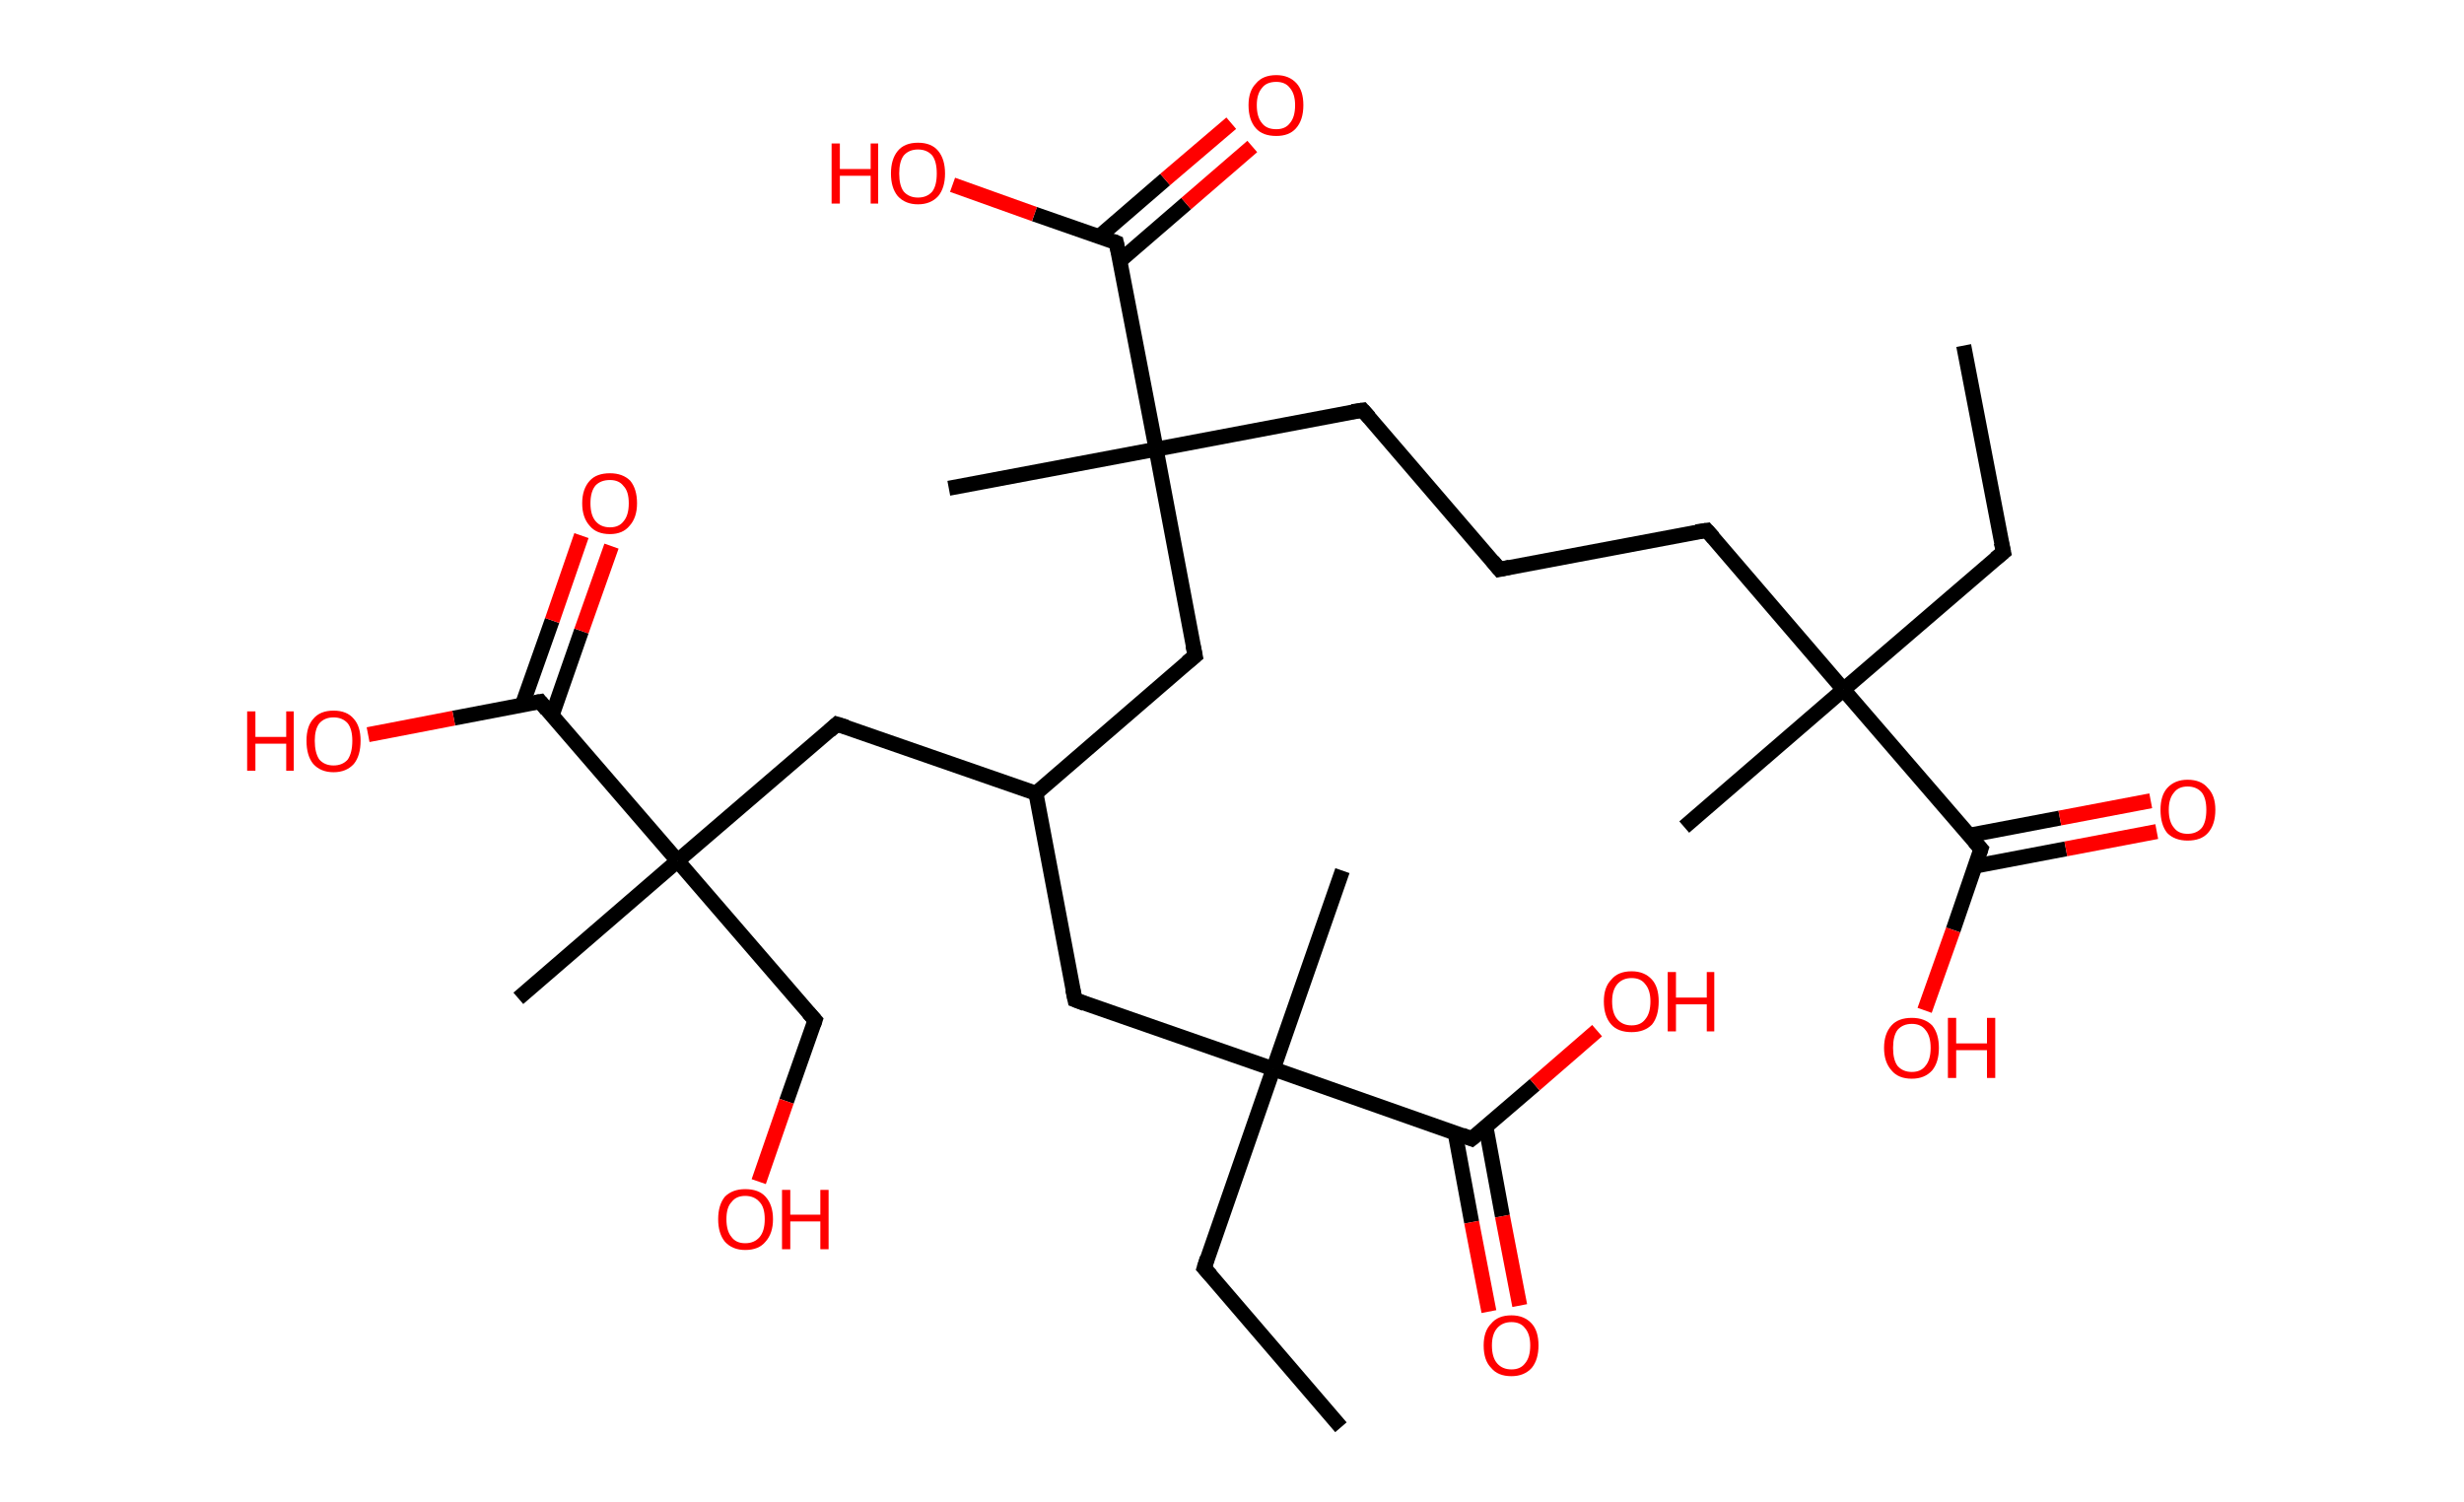 <?xml version='1.0' encoding='ASCII' standalone='yes'?>
<svg xmlns="http://www.w3.org/2000/svg" xmlns:rdkit="http://www.rdkit.org/xml" xmlns:xlink="http://www.w3.org/1999/xlink" version="1.1" baseProfile="full" xml:space="preserve" width="328px" height="200px" viewBox="0 0 328 200">
<!-- END OF HEADER -->
<rect style="opacity:1.0;fill:#FFFFFF;stroke:none" width="328.0" height="200.0" x="0.0" y="0.0"> </rect>
<path class="bond-0 atom-0 atom-1" d="M 261.4,46.0 L 266.7,73.5" style="fill:none;fill-rule:evenodd;stroke:#000000;stroke-width:2.0px;stroke-linecap:butt;stroke-linejoin:miter;stroke-opacity:1"/>
<path class="bond-1 atom-1 atom-2" d="M 266.7,73.5 L 245.4,91.8" style="fill:none;fill-rule:evenodd;stroke:#000000;stroke-width:2.0px;stroke-linecap:butt;stroke-linejoin:miter;stroke-opacity:1"/>
<path class="bond-2 atom-2 atom-3" d="M 245.4,91.8 L 224.2,110.1" style="fill:none;fill-rule:evenodd;stroke:#000000;stroke-width:2.0px;stroke-linecap:butt;stroke-linejoin:miter;stroke-opacity:1"/>
<path class="bond-3 atom-2 atom-4" d="M 245.4,91.8 L 227.2,70.6" style="fill:none;fill-rule:evenodd;stroke:#000000;stroke-width:2.0px;stroke-linecap:butt;stroke-linejoin:miter;stroke-opacity:1"/>
<path class="bond-4 atom-4 atom-5" d="M 227.2,70.6 L 199.6,75.8" style="fill:none;fill-rule:evenodd;stroke:#000000;stroke-width:2.0px;stroke-linecap:butt;stroke-linejoin:miter;stroke-opacity:1"/>
<path class="bond-5 atom-5 atom-6" d="M 199.6,75.8 L 181.4,54.6" style="fill:none;fill-rule:evenodd;stroke:#000000;stroke-width:2.0px;stroke-linecap:butt;stroke-linejoin:miter;stroke-opacity:1"/>
<path class="bond-6 atom-6 atom-7" d="M 181.4,54.6 L 153.9,59.8" style="fill:none;fill-rule:evenodd;stroke:#000000;stroke-width:2.0px;stroke-linecap:butt;stroke-linejoin:miter;stroke-opacity:1"/>
<path class="bond-7 atom-7 atom-8" d="M 153.9,59.8 L 126.3,65.0" style="fill:none;fill-rule:evenodd;stroke:#000000;stroke-width:2.0px;stroke-linecap:butt;stroke-linejoin:miter;stroke-opacity:1"/>
<path class="bond-8 atom-7 atom-9" d="M 153.9,59.8 L 159.1,87.3" style="fill:none;fill-rule:evenodd;stroke:#000000;stroke-width:2.0px;stroke-linecap:butt;stroke-linejoin:miter;stroke-opacity:1"/>
<path class="bond-9 atom-9 atom-10" d="M 159.1,87.3 L 137.9,105.6" style="fill:none;fill-rule:evenodd;stroke:#000000;stroke-width:2.0px;stroke-linecap:butt;stroke-linejoin:miter;stroke-opacity:1"/>
<path class="bond-10 atom-10 atom-11" d="M 137.9,105.6 L 143.1,133.1" style="fill:none;fill-rule:evenodd;stroke:#000000;stroke-width:2.0px;stroke-linecap:butt;stroke-linejoin:miter;stroke-opacity:1"/>
<path class="bond-11 atom-11 atom-12" d="M 143.1,133.1 L 169.5,142.3" style="fill:none;fill-rule:evenodd;stroke:#000000;stroke-width:2.0px;stroke-linecap:butt;stroke-linejoin:miter;stroke-opacity:1"/>
<path class="bond-12 atom-12 atom-13" d="M 169.5,142.3 L 178.7,115.9" style="fill:none;fill-rule:evenodd;stroke:#000000;stroke-width:2.0px;stroke-linecap:butt;stroke-linejoin:miter;stroke-opacity:1"/>
<path class="bond-13 atom-12 atom-14" d="M 169.5,142.3 L 160.3,168.8" style="fill:none;fill-rule:evenodd;stroke:#000000;stroke-width:2.0px;stroke-linecap:butt;stroke-linejoin:miter;stroke-opacity:1"/>
<path class="bond-14 atom-14 atom-15" d="M 160.3,168.8 L 178.5,190.0" style="fill:none;fill-rule:evenodd;stroke:#000000;stroke-width:2.0px;stroke-linecap:butt;stroke-linejoin:miter;stroke-opacity:1"/>
<path class="bond-15 atom-12 atom-16" d="M 169.5,142.3 L 195.9,151.6" style="fill:none;fill-rule:evenodd;stroke:#000000;stroke-width:2.0px;stroke-linecap:butt;stroke-linejoin:miter;stroke-opacity:1"/>
<path class="bond-16 atom-16 atom-17" d="M 193.7,150.8 L 195.9,162.7" style="fill:none;fill-rule:evenodd;stroke:#000000;stroke-width:2.0px;stroke-linecap:butt;stroke-linejoin:miter;stroke-opacity:1"/>
<path class="bond-16 atom-16 atom-17" d="M 195.9,162.7 L 198.2,174.6" style="fill:none;fill-rule:evenodd;stroke:#FF0000;stroke-width:2.0px;stroke-linecap:butt;stroke-linejoin:miter;stroke-opacity:1"/>
<path class="bond-16 atom-16 atom-17" d="M 197.8,150.0 L 200.0,161.9" style="fill:none;fill-rule:evenodd;stroke:#000000;stroke-width:2.0px;stroke-linecap:butt;stroke-linejoin:miter;stroke-opacity:1"/>
<path class="bond-16 atom-16 atom-17" d="M 200.0,161.9 L 202.3,173.8" style="fill:none;fill-rule:evenodd;stroke:#FF0000;stroke-width:2.0px;stroke-linecap:butt;stroke-linejoin:miter;stroke-opacity:1"/>
<path class="bond-17 atom-16 atom-18" d="M 195.9,151.6 L 204.3,144.4" style="fill:none;fill-rule:evenodd;stroke:#000000;stroke-width:2.0px;stroke-linecap:butt;stroke-linejoin:miter;stroke-opacity:1"/>
<path class="bond-17 atom-16 atom-18" d="M 204.3,144.4 L 212.6,137.2" style="fill:none;fill-rule:evenodd;stroke:#FF0000;stroke-width:2.0px;stroke-linecap:butt;stroke-linejoin:miter;stroke-opacity:1"/>
<path class="bond-18 atom-10 atom-19" d="M 137.9,105.6 L 111.4,96.4" style="fill:none;fill-rule:evenodd;stroke:#000000;stroke-width:2.0px;stroke-linecap:butt;stroke-linejoin:miter;stroke-opacity:1"/>
<path class="bond-19 atom-19 atom-20" d="M 111.4,96.4 L 90.2,114.6" style="fill:none;fill-rule:evenodd;stroke:#000000;stroke-width:2.0px;stroke-linecap:butt;stroke-linejoin:miter;stroke-opacity:1"/>
<path class="bond-20 atom-20 atom-21" d="M 90.2,114.6 L 69.0,132.9" style="fill:none;fill-rule:evenodd;stroke:#000000;stroke-width:2.0px;stroke-linecap:butt;stroke-linejoin:miter;stroke-opacity:1"/>
<path class="bond-21 atom-20 atom-22" d="M 90.2,114.6 L 108.5,135.8" style="fill:none;fill-rule:evenodd;stroke:#000000;stroke-width:2.0px;stroke-linecap:butt;stroke-linejoin:miter;stroke-opacity:1"/>
<path class="bond-22 atom-22 atom-23" d="M 108.5,135.8 L 104.7,146.6" style="fill:none;fill-rule:evenodd;stroke:#000000;stroke-width:2.0px;stroke-linecap:butt;stroke-linejoin:miter;stroke-opacity:1"/>
<path class="bond-22 atom-22 atom-23" d="M 104.7,146.6 L 101.0,157.3" style="fill:none;fill-rule:evenodd;stroke:#FF0000;stroke-width:2.0px;stroke-linecap:butt;stroke-linejoin:miter;stroke-opacity:1"/>
<path class="bond-23 atom-20 atom-24" d="M 90.2,114.6 L 71.9,93.4" style="fill:none;fill-rule:evenodd;stroke:#000000;stroke-width:2.0px;stroke-linecap:butt;stroke-linejoin:miter;stroke-opacity:1"/>
<path class="bond-24 atom-24 atom-25" d="M 73.5,95.2 L 77.4,84.0" style="fill:none;fill-rule:evenodd;stroke:#000000;stroke-width:2.0px;stroke-linecap:butt;stroke-linejoin:miter;stroke-opacity:1"/>
<path class="bond-24 atom-24 atom-25" d="M 77.4,84.0 L 81.4,72.7" style="fill:none;fill-rule:evenodd;stroke:#FF0000;stroke-width:2.0px;stroke-linecap:butt;stroke-linejoin:miter;stroke-opacity:1"/>
<path class="bond-24 atom-24 atom-25" d="M 69.5,93.9 L 73.5,82.6" style="fill:none;fill-rule:evenodd;stroke:#000000;stroke-width:2.0px;stroke-linecap:butt;stroke-linejoin:miter;stroke-opacity:1"/>
<path class="bond-24 atom-24 atom-25" d="M 73.5,82.6 L 77.4,71.3" style="fill:none;fill-rule:evenodd;stroke:#FF0000;stroke-width:2.0px;stroke-linecap:butt;stroke-linejoin:miter;stroke-opacity:1"/>
<path class="bond-25 atom-24 atom-26" d="M 71.9,93.4 L 60.4,95.6" style="fill:none;fill-rule:evenodd;stroke:#000000;stroke-width:2.0px;stroke-linecap:butt;stroke-linejoin:miter;stroke-opacity:1"/>
<path class="bond-25 atom-24 atom-26" d="M 60.4,95.6 L 49.0,97.8" style="fill:none;fill-rule:evenodd;stroke:#FF0000;stroke-width:2.0px;stroke-linecap:butt;stroke-linejoin:miter;stroke-opacity:1"/>
<path class="bond-26 atom-7 atom-27" d="M 153.9,59.8 L 148.6,32.3" style="fill:none;fill-rule:evenodd;stroke:#000000;stroke-width:2.0px;stroke-linecap:butt;stroke-linejoin:miter;stroke-opacity:1"/>
<path class="bond-27 atom-27 atom-28" d="M 149.1,34.7 L 157.9,27.1" style="fill:none;fill-rule:evenodd;stroke:#000000;stroke-width:2.0px;stroke-linecap:butt;stroke-linejoin:miter;stroke-opacity:1"/>
<path class="bond-27 atom-27 atom-28" d="M 157.9,27.1 L 166.7,19.5" style="fill:none;fill-rule:evenodd;stroke:#FF0000;stroke-width:2.0px;stroke-linecap:butt;stroke-linejoin:miter;stroke-opacity:1"/>
<path class="bond-27 atom-27 atom-28" d="M 146.3,31.5 L 155.1,23.9" style="fill:none;fill-rule:evenodd;stroke:#000000;stroke-width:2.0px;stroke-linecap:butt;stroke-linejoin:miter;stroke-opacity:1"/>
<path class="bond-27 atom-27 atom-28" d="M 155.1,23.9 L 163.9,16.4" style="fill:none;fill-rule:evenodd;stroke:#FF0000;stroke-width:2.0px;stroke-linecap:butt;stroke-linejoin:miter;stroke-opacity:1"/>
<path class="bond-28 atom-27 atom-29" d="M 148.6,32.3 L 137.7,28.5" style="fill:none;fill-rule:evenodd;stroke:#000000;stroke-width:2.0px;stroke-linecap:butt;stroke-linejoin:miter;stroke-opacity:1"/>
<path class="bond-28 atom-27 atom-29" d="M 137.7,28.5 L 126.8,24.6" style="fill:none;fill-rule:evenodd;stroke:#FF0000;stroke-width:2.0px;stroke-linecap:butt;stroke-linejoin:miter;stroke-opacity:1"/>
<path class="bond-29 atom-2 atom-30" d="M 245.4,91.8 L 263.7,113.0" style="fill:none;fill-rule:evenodd;stroke:#000000;stroke-width:2.0px;stroke-linecap:butt;stroke-linejoin:miter;stroke-opacity:1"/>
<path class="bond-30 atom-30 atom-31" d="M 262.9,115.3 L 275.0,113.0" style="fill:none;fill-rule:evenodd;stroke:#000000;stroke-width:2.0px;stroke-linecap:butt;stroke-linejoin:miter;stroke-opacity:1"/>
<path class="bond-30 atom-30 atom-31" d="M 275.0,113.0 L 287.1,110.7" style="fill:none;fill-rule:evenodd;stroke:#FF0000;stroke-width:2.0px;stroke-linecap:butt;stroke-linejoin:miter;stroke-opacity:1"/>
<path class="bond-30 atom-30 atom-31" d="M 262.1,111.2 L 274.2,108.9" style="fill:none;fill-rule:evenodd;stroke:#000000;stroke-width:2.0px;stroke-linecap:butt;stroke-linejoin:miter;stroke-opacity:1"/>
<path class="bond-30 atom-30 atom-31" d="M 274.2,108.9 L 286.3,106.6" style="fill:none;fill-rule:evenodd;stroke:#FF0000;stroke-width:2.0px;stroke-linecap:butt;stroke-linejoin:miter;stroke-opacity:1"/>
<path class="bond-31 atom-30 atom-32" d="M 263.7,113.0 L 260.0,123.8" style="fill:none;fill-rule:evenodd;stroke:#000000;stroke-width:2.0px;stroke-linecap:butt;stroke-linejoin:miter;stroke-opacity:1"/>
<path class="bond-31 atom-30 atom-32" d="M 260.0,123.8 L 256.2,134.5" style="fill:none;fill-rule:evenodd;stroke:#FF0000;stroke-width:2.0px;stroke-linecap:butt;stroke-linejoin:miter;stroke-opacity:1"/>
<path d="M 266.4,72.2 L 266.7,73.5 L 265.6,74.4" style="fill:none;stroke:#000000;stroke-width:2.0px;stroke-linecap:butt;stroke-linejoin:miter;stroke-opacity:1;"/>
<path d="M 228.1,71.6 L 227.2,70.6 L 225.8,70.8" style="fill:none;stroke:#000000;stroke-width:2.0px;stroke-linecap:butt;stroke-linejoin:miter;stroke-opacity:1;"/>
<path d="M 201.0,75.5 L 199.6,75.8 L 198.7,74.7" style="fill:none;stroke:#000000;stroke-width:2.0px;stroke-linecap:butt;stroke-linejoin:miter;stroke-opacity:1;"/>
<path d="M 182.3,55.6 L 181.4,54.6 L 180.0,54.8" style="fill:none;stroke:#000000;stroke-width:2.0px;stroke-linecap:butt;stroke-linejoin:miter;stroke-opacity:1;"/>
<path d="M 158.8,85.9 L 159.1,87.3 L 158.0,88.2" style="fill:none;stroke:#000000;stroke-width:2.0px;stroke-linecap:butt;stroke-linejoin:miter;stroke-opacity:1;"/>
<path d="M 142.8,131.7 L 143.1,133.1 L 144.4,133.6" style="fill:none;stroke:#000000;stroke-width:2.0px;stroke-linecap:butt;stroke-linejoin:miter;stroke-opacity:1;"/>
<path d="M 160.7,167.5 L 160.3,168.8 L 161.2,169.8" style="fill:none;stroke:#000000;stroke-width:2.0px;stroke-linecap:butt;stroke-linejoin:miter;stroke-opacity:1;"/>
<path d="M 194.6,151.1 L 195.9,151.6 L 196.4,151.2" style="fill:none;stroke:#000000;stroke-width:2.0px;stroke-linecap:butt;stroke-linejoin:miter;stroke-opacity:1;"/>
<path d="M 112.7,96.8 L 111.4,96.4 L 110.4,97.3" style="fill:none;stroke:#000000;stroke-width:2.0px;stroke-linecap:butt;stroke-linejoin:miter;stroke-opacity:1;"/>
<path d="M 107.6,134.8 L 108.5,135.8 L 108.3,136.4" style="fill:none;stroke:#000000;stroke-width:2.0px;stroke-linecap:butt;stroke-linejoin:miter;stroke-opacity:1;"/>
<path d="M 72.8,94.5 L 71.9,93.4 L 71.3,93.5" style="fill:none;stroke:#000000;stroke-width:2.0px;stroke-linecap:butt;stroke-linejoin:miter;stroke-opacity:1;"/>
<path d="M 148.9,33.7 L 148.6,32.3 L 148.1,32.1" style="fill:none;stroke:#000000;stroke-width:2.0px;stroke-linecap:butt;stroke-linejoin:miter;stroke-opacity:1;"/>
<path d="M 262.8,112.0 L 263.7,113.0 L 263.5,113.6" style="fill:none;stroke:#000000;stroke-width:2.0px;stroke-linecap:butt;stroke-linejoin:miter;stroke-opacity:1;"/>
<path class="atom-17" d="M 197.5 179.1 Q 197.5 177.2, 198.5 176.2 Q 199.4 175.1, 201.2 175.1 Q 202.9 175.1, 203.9 176.2 Q 204.8 177.2, 204.8 179.1 Q 204.8 181.0, 203.9 182.1 Q 202.9 183.2, 201.2 183.2 Q 199.4 183.2, 198.5 182.1 Q 197.5 181.1, 197.5 179.1 M 201.2 182.3 Q 202.4 182.3, 203.0 181.5 Q 203.7 180.7, 203.7 179.1 Q 203.7 177.6, 203.0 176.8 Q 202.4 176.0, 201.2 176.0 Q 200.0 176.0, 199.3 176.8 Q 198.6 177.6, 198.6 179.1 Q 198.6 180.7, 199.3 181.5 Q 200.0 182.3, 201.2 182.3 " fill="#FF0000"/>
<path class="atom-18" d="M 213.5 133.3 Q 213.5 131.4, 214.5 130.4 Q 215.4 129.3, 217.2 129.3 Q 218.9 129.3, 219.9 130.4 Q 220.8 131.4, 220.8 133.3 Q 220.8 135.3, 219.9 136.4 Q 218.9 137.4, 217.2 137.4 Q 215.4 137.4, 214.5 136.4 Q 213.5 135.3, 213.5 133.3 M 217.2 136.5 Q 218.4 136.5, 219.0 135.7 Q 219.7 134.9, 219.7 133.3 Q 219.7 131.8, 219.0 131.0 Q 218.4 130.2, 217.2 130.2 Q 216.0 130.2, 215.3 131.0 Q 214.6 131.8, 214.6 133.3 Q 214.6 134.9, 215.3 135.7 Q 216.0 136.5, 217.2 136.5 " fill="#FF0000"/>
<path class="atom-18" d="M 222.0 129.4 L 223.1 129.4 L 223.1 132.8 L 227.2 132.8 L 227.2 129.4 L 228.2 129.4 L 228.2 137.3 L 227.2 137.3 L 227.2 133.7 L 223.1 133.7 L 223.1 137.3 L 222.0 137.3 L 222.0 129.4 " fill="#FF0000"/>
<path class="atom-23" d="M 95.6 162.3 Q 95.6 160.4, 96.5 159.3 Q 97.5 158.3, 99.2 158.3 Q 101.0 158.3, 101.9 159.3 Q 102.9 160.4, 102.9 162.3 Q 102.9 164.2, 101.9 165.3 Q 101.0 166.4, 99.2 166.4 Q 97.5 166.4, 96.5 165.3 Q 95.6 164.2, 95.6 162.3 M 99.2 165.5 Q 100.4 165.5, 101.1 164.7 Q 101.8 163.9, 101.8 162.3 Q 101.8 160.7, 101.1 160.0 Q 100.4 159.2, 99.2 159.2 Q 98.0 159.2, 97.4 160.0 Q 96.7 160.7, 96.7 162.3 Q 96.7 163.9, 97.4 164.7 Q 98.0 165.5, 99.2 165.5 " fill="#FF0000"/>
<path class="atom-23" d="M 104.1 158.4 L 105.2 158.4 L 105.2 161.7 L 109.2 161.7 L 109.2 158.4 L 110.3 158.4 L 110.3 166.3 L 109.2 166.3 L 109.2 162.6 L 105.2 162.6 L 105.2 166.3 L 104.1 166.3 L 104.1 158.4 " fill="#FF0000"/>
<path class="atom-25" d="M 77.5 67.0 Q 77.5 65.1, 78.5 64.0 Q 79.4 63.0, 81.2 63.0 Q 82.9 63.0, 83.9 64.0 Q 84.8 65.1, 84.8 67.0 Q 84.8 68.9, 83.8 70.0 Q 82.9 71.1, 81.2 71.1 Q 79.4 71.1, 78.5 70.0 Q 77.5 68.9, 77.5 67.0 M 81.2 70.2 Q 82.4 70.2, 83.0 69.4 Q 83.7 68.6, 83.7 67.0 Q 83.7 65.4, 83.0 64.7 Q 82.4 63.9, 81.2 63.9 Q 80.0 63.9, 79.3 64.6 Q 78.6 65.4, 78.6 67.0 Q 78.6 68.6, 79.3 69.4 Q 80.0 70.2, 81.2 70.2 " fill="#FF0000"/>
<path class="atom-26" d="M 32.9 94.7 L 34.0 94.7 L 34.0 98.1 L 38.1 98.1 L 38.1 94.7 L 39.1 94.7 L 39.1 102.6 L 38.1 102.6 L 38.1 99.0 L 34.0 99.0 L 34.0 102.6 L 32.9 102.6 L 32.9 94.7 " fill="#FF0000"/>
<path class="atom-26" d="M 40.8 98.6 Q 40.8 96.7, 41.7 95.7 Q 42.6 94.6, 44.4 94.6 Q 46.2 94.6, 47.1 95.7 Q 48.0 96.7, 48.0 98.6 Q 48.0 100.6, 47.1 101.7 Q 46.1 102.8, 44.4 102.8 Q 42.7 102.8, 41.7 101.7 Q 40.8 100.6, 40.8 98.6 M 44.4 101.9 Q 45.6 101.9, 46.3 101.1 Q 46.9 100.2, 46.9 98.6 Q 46.9 97.1, 46.3 96.3 Q 45.6 95.5, 44.4 95.5 Q 43.2 95.5, 42.5 96.3 Q 41.9 97.1, 41.9 98.6 Q 41.9 100.2, 42.5 101.1 Q 43.2 101.9, 44.4 101.9 " fill="#FF0000"/>
<path class="atom-28" d="M 166.2 14.0 Q 166.2 12.1, 167.2 11.1 Q 168.1 10.0, 169.9 10.0 Q 171.6 10.0, 172.6 11.1 Q 173.5 12.1, 173.5 14.0 Q 173.5 16.0, 172.5 17.1 Q 171.6 18.1, 169.9 18.1 Q 168.1 18.1, 167.2 17.1 Q 166.2 16.0, 166.2 14.0 M 169.9 17.2 Q 171.1 17.2, 171.7 16.4 Q 172.4 15.6, 172.4 14.0 Q 172.4 12.5, 171.7 11.7 Q 171.1 10.9, 169.9 10.9 Q 168.6 10.9, 168.0 11.7 Q 167.3 12.5, 167.3 14.0 Q 167.3 15.6, 168.0 16.4 Q 168.6 17.2, 169.9 17.2 " fill="#FF0000"/>
<path class="atom-29" d="M 110.7 19.1 L 111.8 19.1 L 111.8 22.5 L 115.9 22.5 L 115.9 19.1 L 116.9 19.1 L 116.9 27.1 L 115.9 27.1 L 115.9 23.4 L 111.8 23.4 L 111.8 27.1 L 110.7 27.1 L 110.7 19.1 " fill="#FF0000"/>
<path class="atom-29" d="M 118.6 23.1 Q 118.6 21.2, 119.5 20.1 Q 120.4 19.0, 122.2 19.0 Q 124.0 19.0, 124.9 20.1 Q 125.8 21.2, 125.8 23.1 Q 125.8 25.0, 124.9 26.1 Q 123.9 27.2, 122.2 27.2 Q 120.5 27.2, 119.5 26.1 Q 118.6 25.0, 118.6 23.1 M 122.2 26.3 Q 123.4 26.3, 124.1 25.5 Q 124.7 24.7, 124.7 23.1 Q 124.7 21.5, 124.1 20.7 Q 123.4 19.9, 122.2 19.9 Q 121.0 19.9, 120.3 20.7 Q 119.7 21.5, 119.7 23.1 Q 119.7 24.7, 120.3 25.5 Q 121.0 26.3, 122.2 26.3 " fill="#FF0000"/>
<path class="atom-31" d="M 287.6 107.8 Q 287.6 105.9, 288.5 104.9 Q 289.5 103.8, 291.2 103.8 Q 293.0 103.8, 293.9 104.9 Q 294.9 105.9, 294.9 107.8 Q 294.9 109.8, 293.9 110.9 Q 293.0 111.9, 291.2 111.9 Q 289.5 111.9, 288.5 110.9 Q 287.6 109.8, 287.6 107.8 M 291.2 111.0 Q 292.4 111.0, 293.1 110.2 Q 293.7 109.4, 293.7 107.8 Q 293.7 106.3, 293.1 105.5 Q 292.4 104.7, 291.2 104.7 Q 290.0 104.7, 289.4 105.5 Q 288.7 106.3, 288.7 107.8 Q 288.7 109.4, 289.4 110.2 Q 290.0 111.0, 291.2 111.0 " fill="#FF0000"/>
<path class="atom-32" d="M 250.8 139.5 Q 250.8 137.6, 251.8 136.5 Q 252.7 135.5, 254.5 135.5 Q 256.2 135.5, 257.2 136.5 Q 258.1 137.6, 258.1 139.5 Q 258.1 141.4, 257.2 142.5 Q 256.2 143.6, 254.5 143.6 Q 252.7 143.6, 251.8 142.5 Q 250.8 141.4, 250.8 139.5 M 254.5 142.7 Q 255.7 142.7, 256.3 141.9 Q 257.0 141.1, 257.0 139.5 Q 257.0 137.9, 256.3 137.1 Q 255.7 136.3, 254.5 136.3 Q 253.3 136.3, 252.6 137.1 Q 252.0 137.9, 252.0 139.5 Q 252.0 141.1, 252.6 141.9 Q 253.3 142.7, 254.5 142.7 " fill="#FF0000"/>
<path class="atom-32" d="M 259.3 135.5 L 260.4 135.5 L 260.4 138.9 L 264.5 138.9 L 264.5 135.5 L 265.6 135.5 L 265.6 143.5 L 264.5 143.5 L 264.5 139.8 L 260.4 139.8 L 260.4 143.5 L 259.3 143.5 L 259.3 135.5 " fill="#FF0000"/>
</svg>
